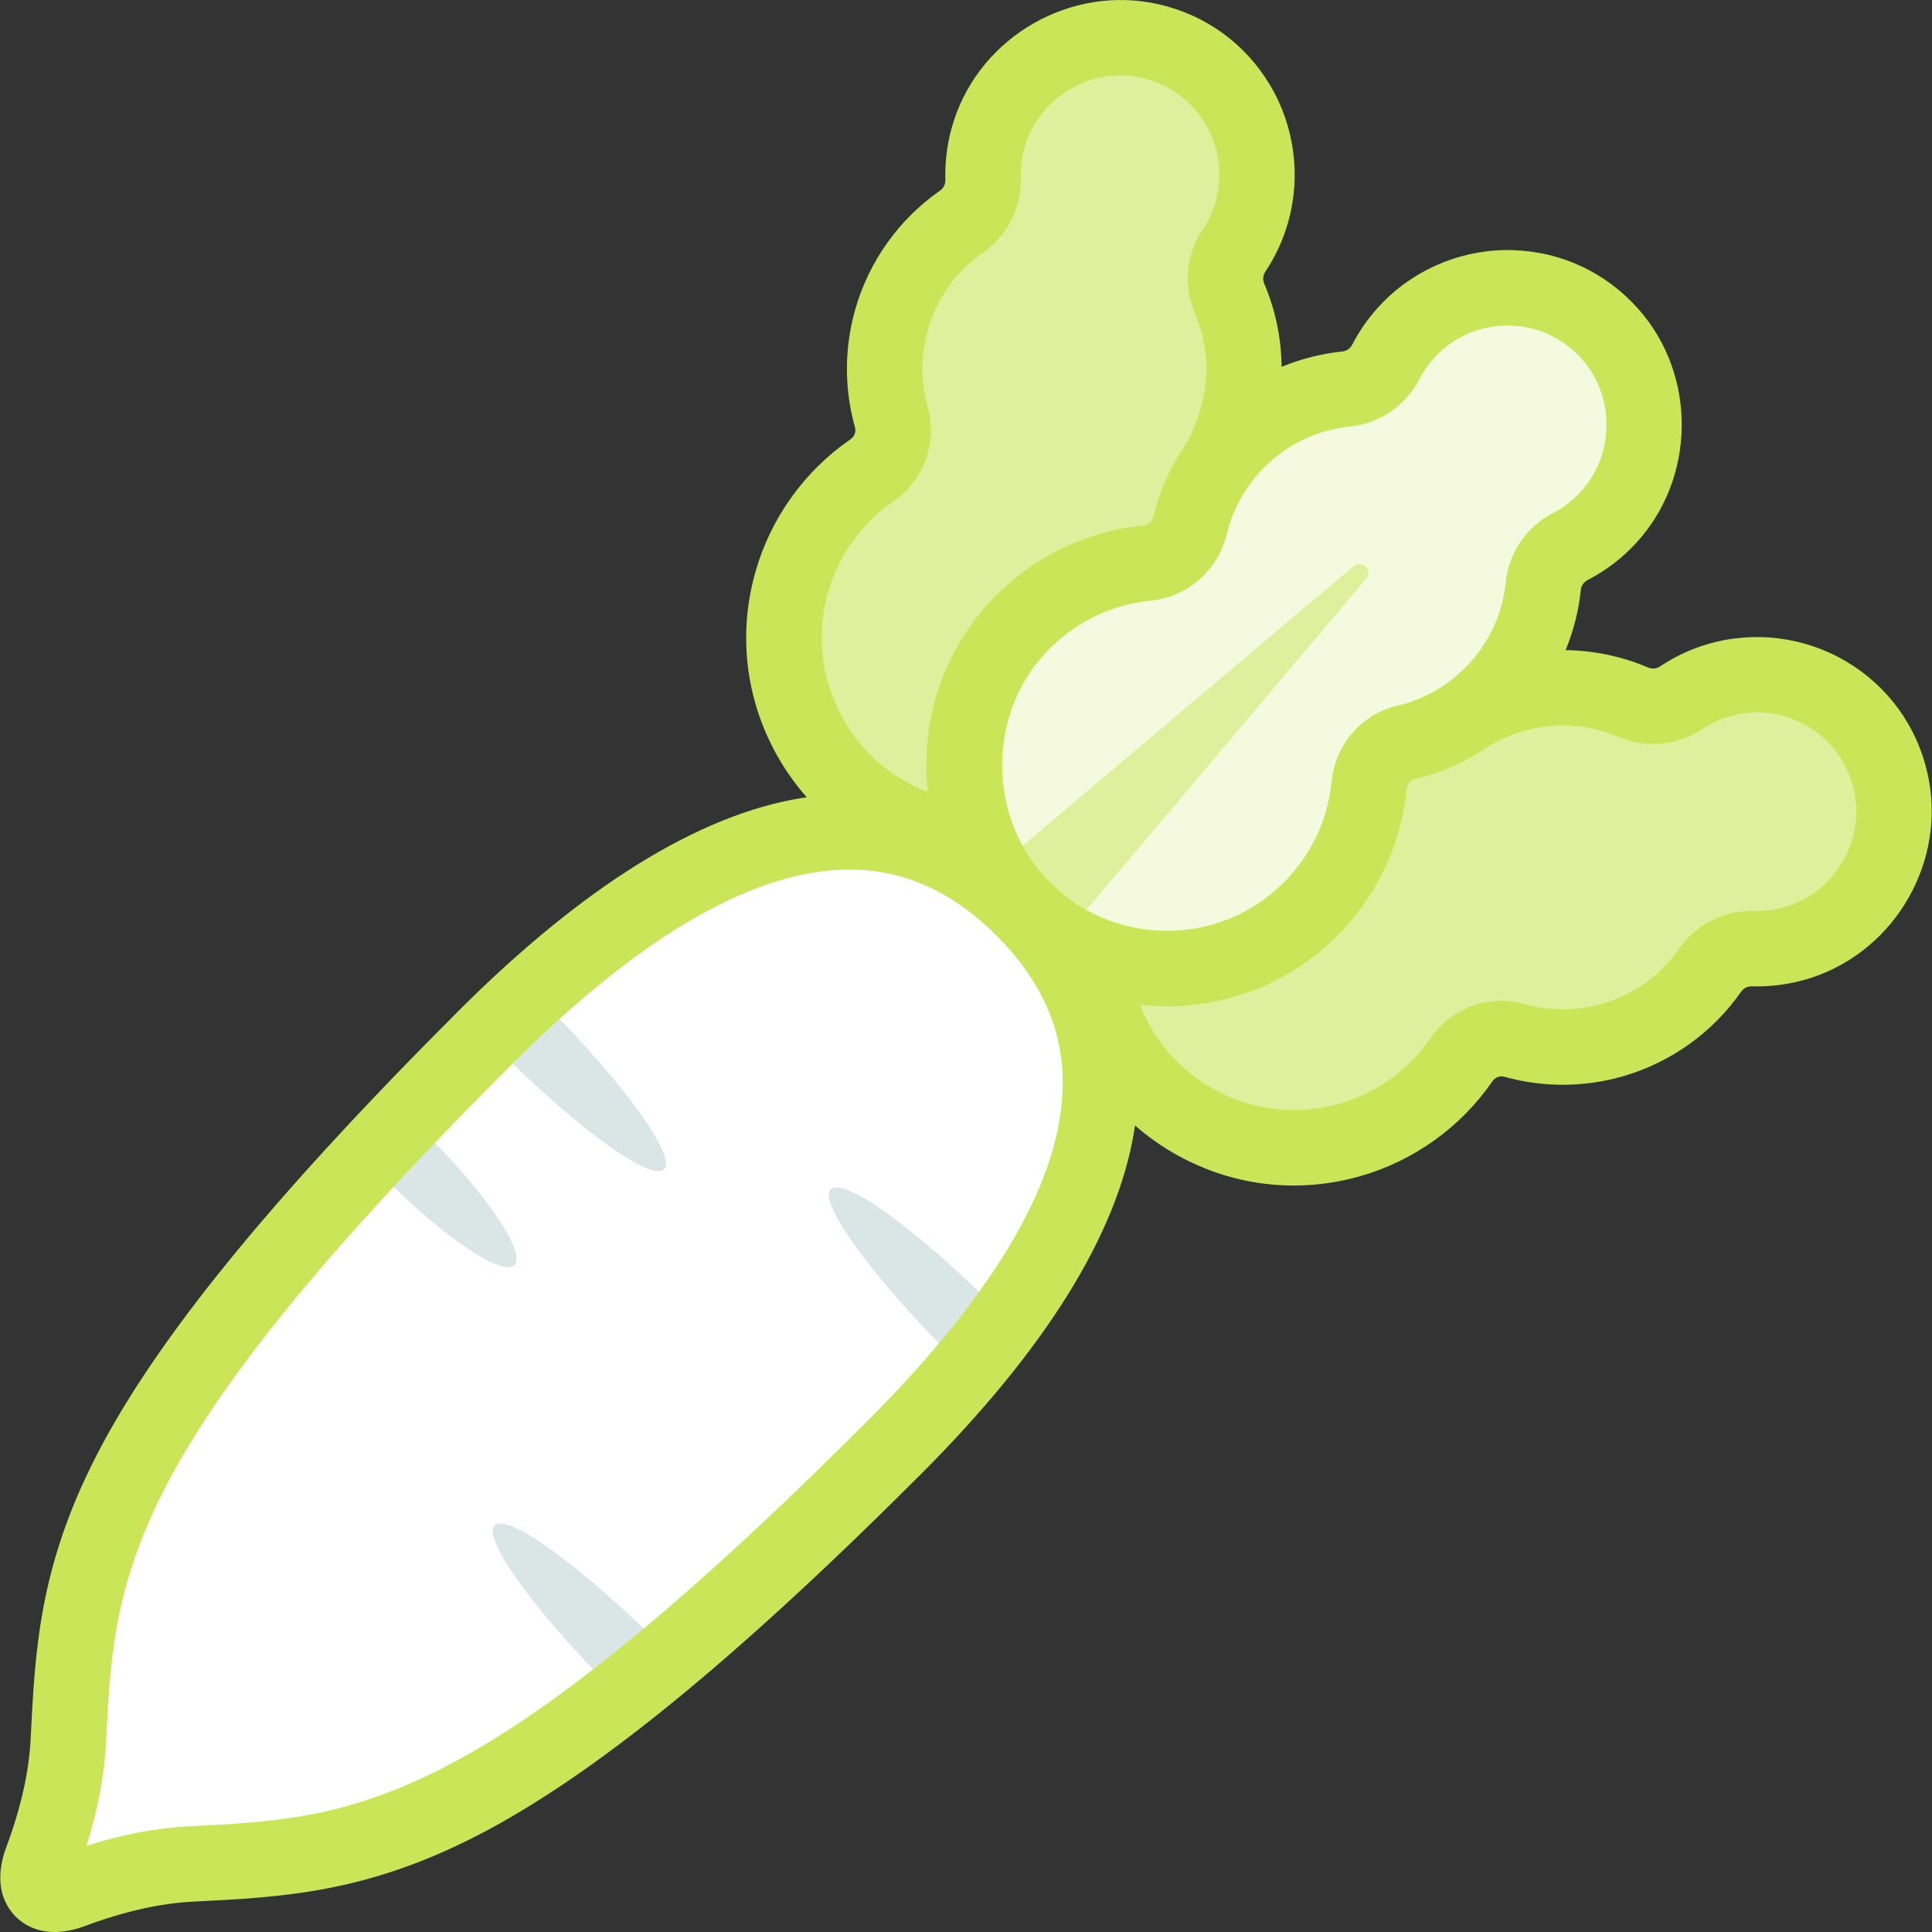 <svg id="Capa_1" enable-background="new 0 0 511.99 511.99" height="512" viewBox="0 0 511.99 511.99" width="512" xmlns="http://www.w3.org/2000/svg"><rect x="0" y="0" width="511.99" height="511.99" fill="#333333" stroke="none"/><g id="XMLID_1610_"><path id="XMLID_1194_" d="m11.222 500.841c1.52 1.52 4.357 1.478 7.872.172 10.232-3.801 20.857-6.523 31.759-7.066 46.233-2.304 79.679-3.903 186.032-110.256 67.831-67.831 64.247-112.829 34.282-142.794s-74.963-33.55-142.794 34.282c-106.354 106.352-107.953 139.798-110.257 186.031-.543 10.902-3.264 21.527-7.066 31.759-1.306 3.515-1.348 6.352.172 7.872z" fill="#fff"/><path id="XMLID_1389_" d="m387.276 280.858c3.101-4.505 8.76-6.643 14.024-5.158 8.221 2.319 17.165 2.456 25.979-.072 10.932-3.136 19.864-9.851 25.897-18.506 2.604-3.735 6.861-5.864 11.413-5.731 4.074.119 8.244-.45 12.362-1.798 17.568-5.75 28.135-24.234 24.134-42.28-4.572-20.62-25.464-32.833-45.46-27.098-3.7 1.061-7.098 2.662-10.136 4.691-3.777 2.523-8.511 2.957-12.688 1.174-9.704-4.142-20.838-5.103-31.771-1.967-8.732 2.505-16.186 7.295-21.907 13.533-3.756 4.095-9.764 5.405-14.865 3.202-11.821-5.106-25.539-6.029-38.836-1.475-26.877 9.206-42.052 38.347-34.27 65.671 8.16 28.649 38.018 45.224 66.639 37.015 12.48-3.58 22.658-11.281 29.485-21.201z" fill="#e0ef9b"/><path id="XMLID_1398_" d="m231.06 124.642c4.505-3.101 6.643-8.76 5.158-14.024-2.319-8.221-2.456-17.165.072-25.979 3.136-10.932 9.851-19.864 18.506-25.897 3.735-2.604 5.864-6.861 5.731-11.413-.119-4.074.45-8.244 1.798-12.362 5.75-17.568 24.234-28.135 42.28-24.134 20.62 4.572 32.833 25.464 27.098 45.46-1.061 3.7-2.662 7.098-4.691 10.136-2.523 3.777-2.957 8.511-1.174 12.688 4.142 9.704 5.103 20.838 1.967 31.771-2.505 8.732-7.295 16.186-13.533 21.907-4.095 3.756-5.405 9.764-3.202 14.865 5.106 11.821 6.029 25.539 1.475 38.836-9.206 26.877-38.347 42.052-65.671 34.27-28.649-8.16-45.224-38.018-37.015-66.639 3.58-12.48 11.281-22.657 21.201-29.485z" fill="#e0ef9b"/><path id="XMLID_1346_" d="m362.835 208.061c.529-5.444 4.442-10.057 9.766-11.31 8.315-1.957 16.204-6.172 22.688-12.656 8.042-8.042 12.598-18.245 13.68-28.74.467-4.529 3.159-8.455 7.204-10.545 3.621-1.87 6.993-4.39 9.941-7.565 12.578-13.545 12.862-34.835.614-48.68-13.994-15.819-38.188-16.374-52.898-1.665-2.722 2.722-4.917 5.769-6.591 9.016-2.081 4.037-6.01 6.712-10.529 7.177-10.496 1.081-20.7 5.637-28.742 13.68-6.424 6.424-10.621 14.227-12.601 22.456-1.3 5.402-5.92 9.461-11.449 10.006-12.814 1.264-25.26 7.107-34.683 17.536-19.046 21.081-18.192 53.925 1.859 74.052 21.024 21.103 55.175 21.126 76.229.072 9.18-9.178 14.348-20.848 15.512-32.834z" fill="#f5fade"/><path id="XMLID_1252_" d="m261.989 231.719 96.726-81.71c2.218-1.874 5.212 1.12 3.338 3.338l-81.71 96.726z" fill="#e0ef9b"/><g fill="#dae6e6"><path id="XMLID_1719_" d="m251.307 358.471c-20.571-20.571-34.524-39.971-31.165-43.331 3.36-3.36 22.76 10.593 43.331 31.165z"/><path id="XMLID_1752_" d="m162.229 447.549c-20.571-20.571-34.524-39.971-31.165-43.331 3.36-3.36 22.76 10.593 43.331 31.165z"/><path id="XMLID_2691_" d="m132.662 278.697c20.571 20.571 39.971 34.524 43.331 31.165s-10.593-22.76-31.165-43.331z"/><path id="XMLID_2692_" d="m102.165 312.433c15.733 15.733 31.029 25.946 34.163 22.812 3.135-3.134-7.079-18.43-22.812-34.163z"/></g><g id="XMLID_54_" fill="#cbe558"><path id="XMLID_72_" d="m510.849 205.147c-2.803-12.639-10.452-23.232-21.54-29.828-10.934-6.505-24.213-8.225-36.44-4.717-4.617 1.324-8.969 3.34-12.932 5.987-.964.646-2.133.751-3.209.293-6.929-2.958-14.362-4.495-21.827-4.594 2.077-5.061 3.449-10.417 4.015-15.909.12-1.163.793-2.142 1.846-2.686 4.747-2.451 9.013-5.696 12.68-9.645 16.002-17.232 16.343-44.515.776-62.11-8.578-9.696-20.404-15.254-33.3-15.648-12.747-.394-25.167 4.545-34.159 13.538-3.395 3.396-6.225 7.268-8.408 11.506-.531 1.031-1.503 1.691-2.665 1.812-5.546.571-10.953 1.961-16.057 4.072-.074-7.532-1.609-15.037-4.594-22.028-.459-1.074-.352-2.244.292-3.208 2.649-3.967 4.664-8.318 5.988-12.934 3.507-12.225 1.787-25.507-4.717-36.44-6.597-11.088-17.19-18.737-29.829-21.539-22.943-5.087-46.634 8.438-53.949 30.786-1.675 5.119-2.446 10.424-2.29 15.767.035 1.185-.495 2.247-1.453 2.915-10.809 7.535-18.764 18.666-22.4 31.345-2.954 10.297-2.983 21.173-.084 31.451.312 1.106-.183 2.369-1.204 3.071-12.144 8.359-21.073 20.776-25.143 34.965-4.708 16.415-2.735 33.678 5.558 48.607 2.275 4.097 4.964 7.87 7.989 11.303-.479.07-.957.136-1.438.214-27.32 4.466-57.956 23.514-91.055 56.612-49.782 49.783-80.273 87.289-95.956 118.035-14.963 29.334-16.056 51.263-17.217 74.57-.442 8.865-2.552 18.277-6.452 28.774-3.76 10.121-.063 15.889 2.476 18.427 1.761 1.761 5.075 4.077 10.317 4.077 2.315 0 5.007-.452 8.107-1.604 10.496-3.9 19.908-6.011 28.865-6.456 23.217-1.157 45.146-2.25 74.48-17.213 30.745-15.683 68.251-46.174 118.033-95.956 33.1-33.1 52.146-63.734 56.612-91.055.079-.486.146-.969.217-1.453 3.395 2.972 7.119 5.616 11.157 7.859 9.619 5.343 20.204 8.062 30.909 8.062 5.91 0 11.858-.83 17.697-2.505 14.188-4.069 26.606-12.998 34.966-25.143.702-1.021 1.966-1.516 3.071-1.204 10.276 2.898 21.151 2.87 31.451-.084 12.679-3.637 23.811-11.592 31.345-22.4.668-.958 1.729-1.527 2.913-1.453 5.343.146 10.646-.613 15.769-2.289 22.352-7.313 35.874-31.01 30.789-53.947zm-175.809-81.301c6.175-6.175 14.022-9.911 22.694-10.805 7.888-.812 14.765-5.5 18.396-12.544 1.236-2.399 2.842-4.595 4.772-6.525 4.985-4.986 11.552-7.703 18.57-7.703.277 0 .556.005.835.013 7.323.225 14.047 3.389 18.931 8.91 8.832 9.982 8.633 25.466-.452 35.249-2.09 2.25-4.513 4.096-7.201 5.484-7.055 3.644-11.75 10.523-12.562 18.404-.895 8.673-4.63 16.521-10.805 22.695-4.942 4.943-11.135 8.398-17.907 9.992-9.474 2.229-16.478 10.298-17.429 20.077v.002c-.978 10.07-5.463 19.563-12.63 26.729-8.283 8.284-19.293 12.845-31.006 12.844-.014 0-.027 0-.041 0-11.729-.011-22.747-4.593-31.026-12.902-16.191-16.252-16.875-43.298-1.523-60.29 7.356-8.143 17.388-13.217 28.243-14.288 9.773-.964 17.887-8.044 20.191-17.618 1.611-6.698 5.052-12.827 9.95-17.724zm-115.568 33.038c2.795-9.743 8.924-18.269 17.257-24.005 8.094-5.569 11.756-15.607 9.114-24.976-1.889-6.696-1.868-13.787.06-20.508 2.408-8.394 7.46-15.466 14.612-20.45 6.5-4.53 10.241-11.974 10.009-19.909-.089-3.026.351-6.041 1.306-8.958 4.153-12.688 17.604-20.365 30.612-17.483 7.196 1.596 13.224 5.942 16.97 12.239 3.749 6.303 4.701 13.655 2.681 20.7-.753 2.625-1.896 5.094-3.396 7.34-4.399 6.588-5.167 14.875-2.055 22.168 3.423 8.019 3.96 16.694 1.553 25.088-.951 3.315-2.246 6.775-4.033 9.675-3.958 5.762-6.87 12.244-8.516 19.086-.309 1.283-1.422 2.268-2.709 2.395-15.818 1.561-30.422 8.942-41.12 20.783-10.936 12.104-16.727 27.852-16.309 44.342.047 1.845.182 3.674.382 5.489-9.608-3.676-17.545-10.534-22.6-19.634-5.696-10.253-7.052-22.109-3.818-33.382zm61.359 139.596c-3.776 23.101-20.94 50.063-51.017 80.139-103.558 103.559-135.356 105.143-179.459 107.341-8.754.436-17.78 2.131-27.413 5.16 3.029-9.636 4.726-18.678 5.166-27.504 2.192-44.011 3.776-75.809 107.334-179.367 30.076-30.076 57.039-47.24 80.139-51.017 3.247-.53 6.413-.797 9.507-.797 14.426 0 27.261 5.787 39.006 17.532 14.267 14.265 19.741 30.134 16.737 48.513zm193.01-56.39c-2.919.954-5.937 1.402-8.96 1.305-7.899-.215-15.377 3.51-19.908 10.009-4.984 7.151-12.057 12.204-20.45 14.612-6.722 1.929-13.812 1.949-20.509.06-9.368-2.638-19.405 1.021-24.975 9.113-5.736 8.335-14.262 14.463-24.005 17.258-11.274 3.233-23.129 1.877-33.382-3.816-9.027-5.015-15.851-12.863-19.549-22.367 2.336.258 4.697.404 7.082.406h.061c17.054 0 33.087-6.641 45.146-18.701 10.438-10.436 16.97-24.265 18.395-38.938.12-1.234.985-2.281 2.104-2.544 6.834-1.609 13.52-4.591 19.287-8.5 2.899-1.787 6.294-3.309 9.609-4.26 8.394-2.407 17.07-1.87 25.089 1.553 7.292 3.112 15.581 2.344 22.17-2.057 2.243-1.498 4.712-2.641 7.337-3.394 7.048-2.019 14.397-1.069 20.7 2.681 6.297 3.746 10.645 9.772 12.24 16.969 2.886 13.01-4.794 26.457-17.482 30.611z"/><path id="XMLID_105_" d="m394.179 197.985c-.16.098.163-.089 0 0z"/></g></g></svg>